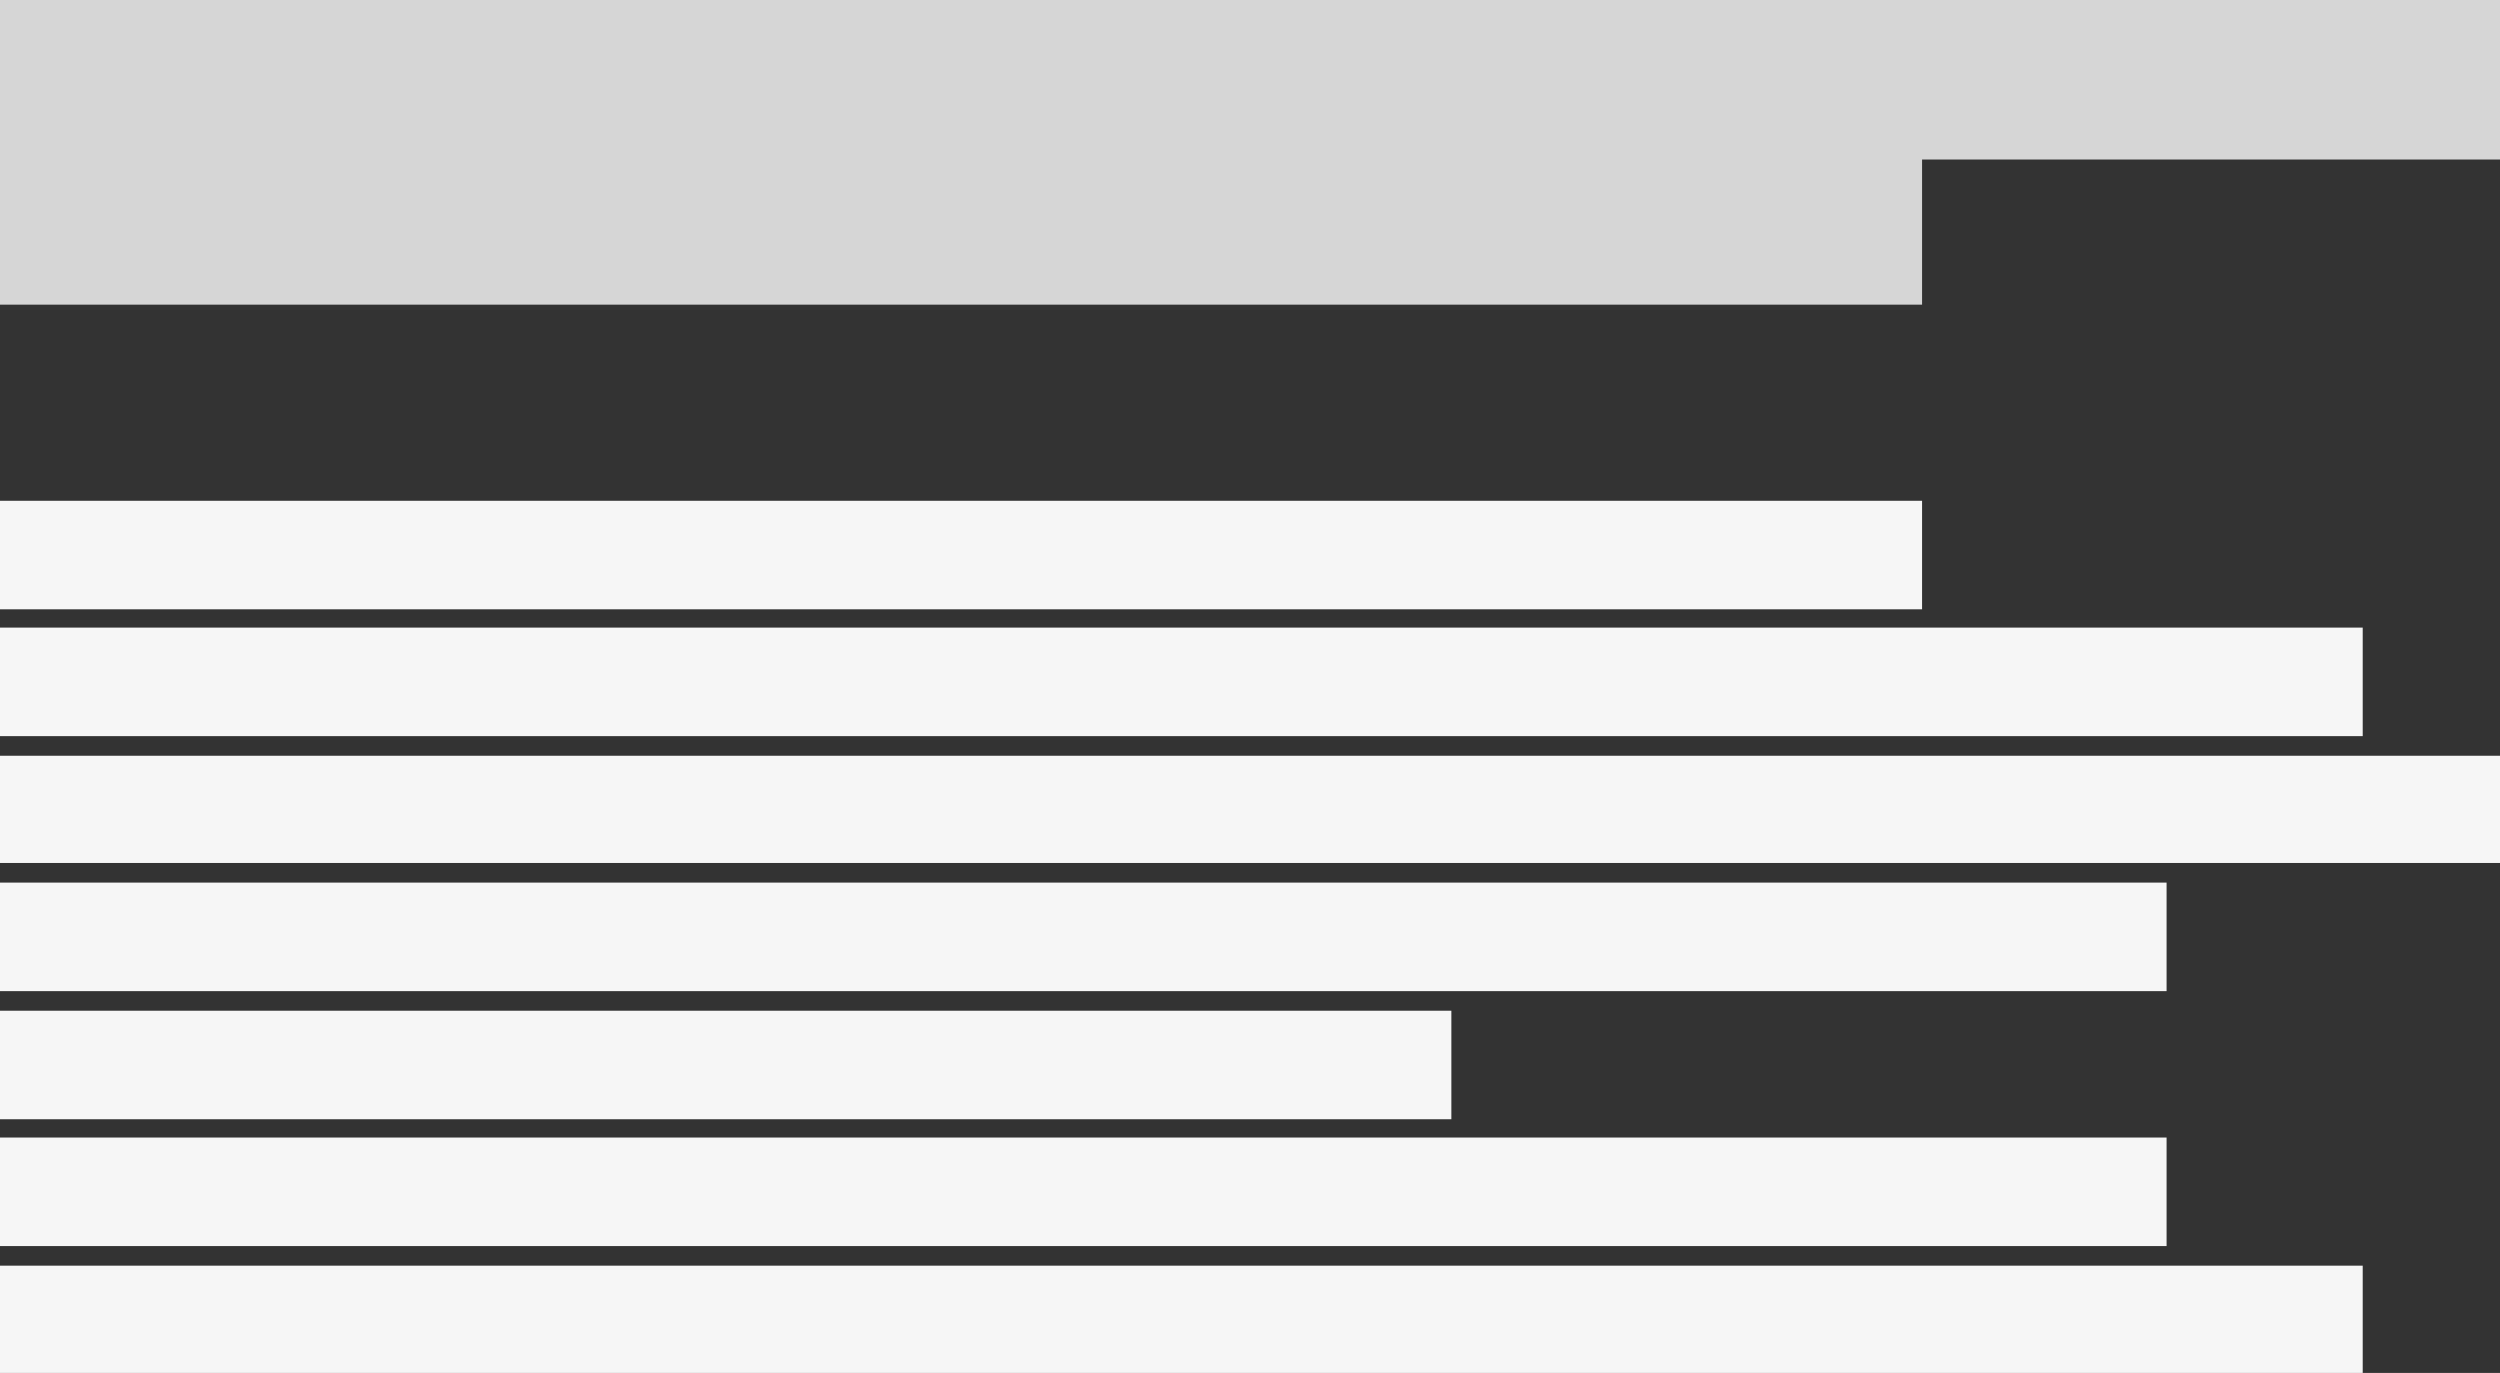 <?xml version="1.0" encoding="utf-8"?>
<!-- Generator: Adobe Illustrator 18.0.0, SVG Export Plug-In . SVG Version: 6.00 Build 0)  -->
<!DOCTYPE svg PUBLIC "-//W3C//DTD SVG 1.1//EN" "http://www.w3.org/Graphics/SVG/1.1/DTD/svg11.dtd">
<svg version="1.1" id="Слой_1" xmlns="http://www.w3.org/2000/svg" xmlns:xlink="http://www.w3.org/1999/xlink" x="0px" y="0px"
	 viewBox="0 0 191.2 105" enable-background="new 0 0 191.2 105" xml:space="preserve">
<rect x="0" y="0" width="191.2" height="105" fill="#333333" stroke="none"/>
<path fill-rule="evenodd" clip-rule="evenodd" fill="#D6D6D6" d="M0,0h191.2v12.2H0V0z"/>
<path fill-rule="evenodd" clip-rule="evenodd" fill="#D6D6D6" d="M0,11.1h147v12.2H0V11.1z"/>
<path fill-rule="evenodd" clip-rule="evenodd" fill="#F6F6F6" d="M0,38.3h147v8.3H0V38.3z"/>
<path fill-rule="evenodd" clip-rule="evenodd" fill="#F6F6F6" d="M0,48h180.7v8.3H0V48z"/>
<path fill-rule="evenodd" clip-rule="evenodd" fill="#F6F6F6" d="M0,96.8h180.7v8.3H0V96.8z"/>
<path fill-rule="evenodd" clip-rule="evenodd" fill="#F6F6F6" d="M0,57.8h191.2V66H0V57.8z"/>
<path fill-rule="evenodd" clip-rule="evenodd" fill="#F6F6F6" d="M0,67.5h165.7v8.3H0V67.5z"/>
<path fill-rule="evenodd" clip-rule="evenodd" fill="#F6F6F6" d="M0,87h165.7v8.3H0V87z"/>
<path fill-rule="evenodd" clip-rule="evenodd" fill="#F6F6F6" d="M0,77.3h111v8.3H0V77.3z"/>
</svg>
